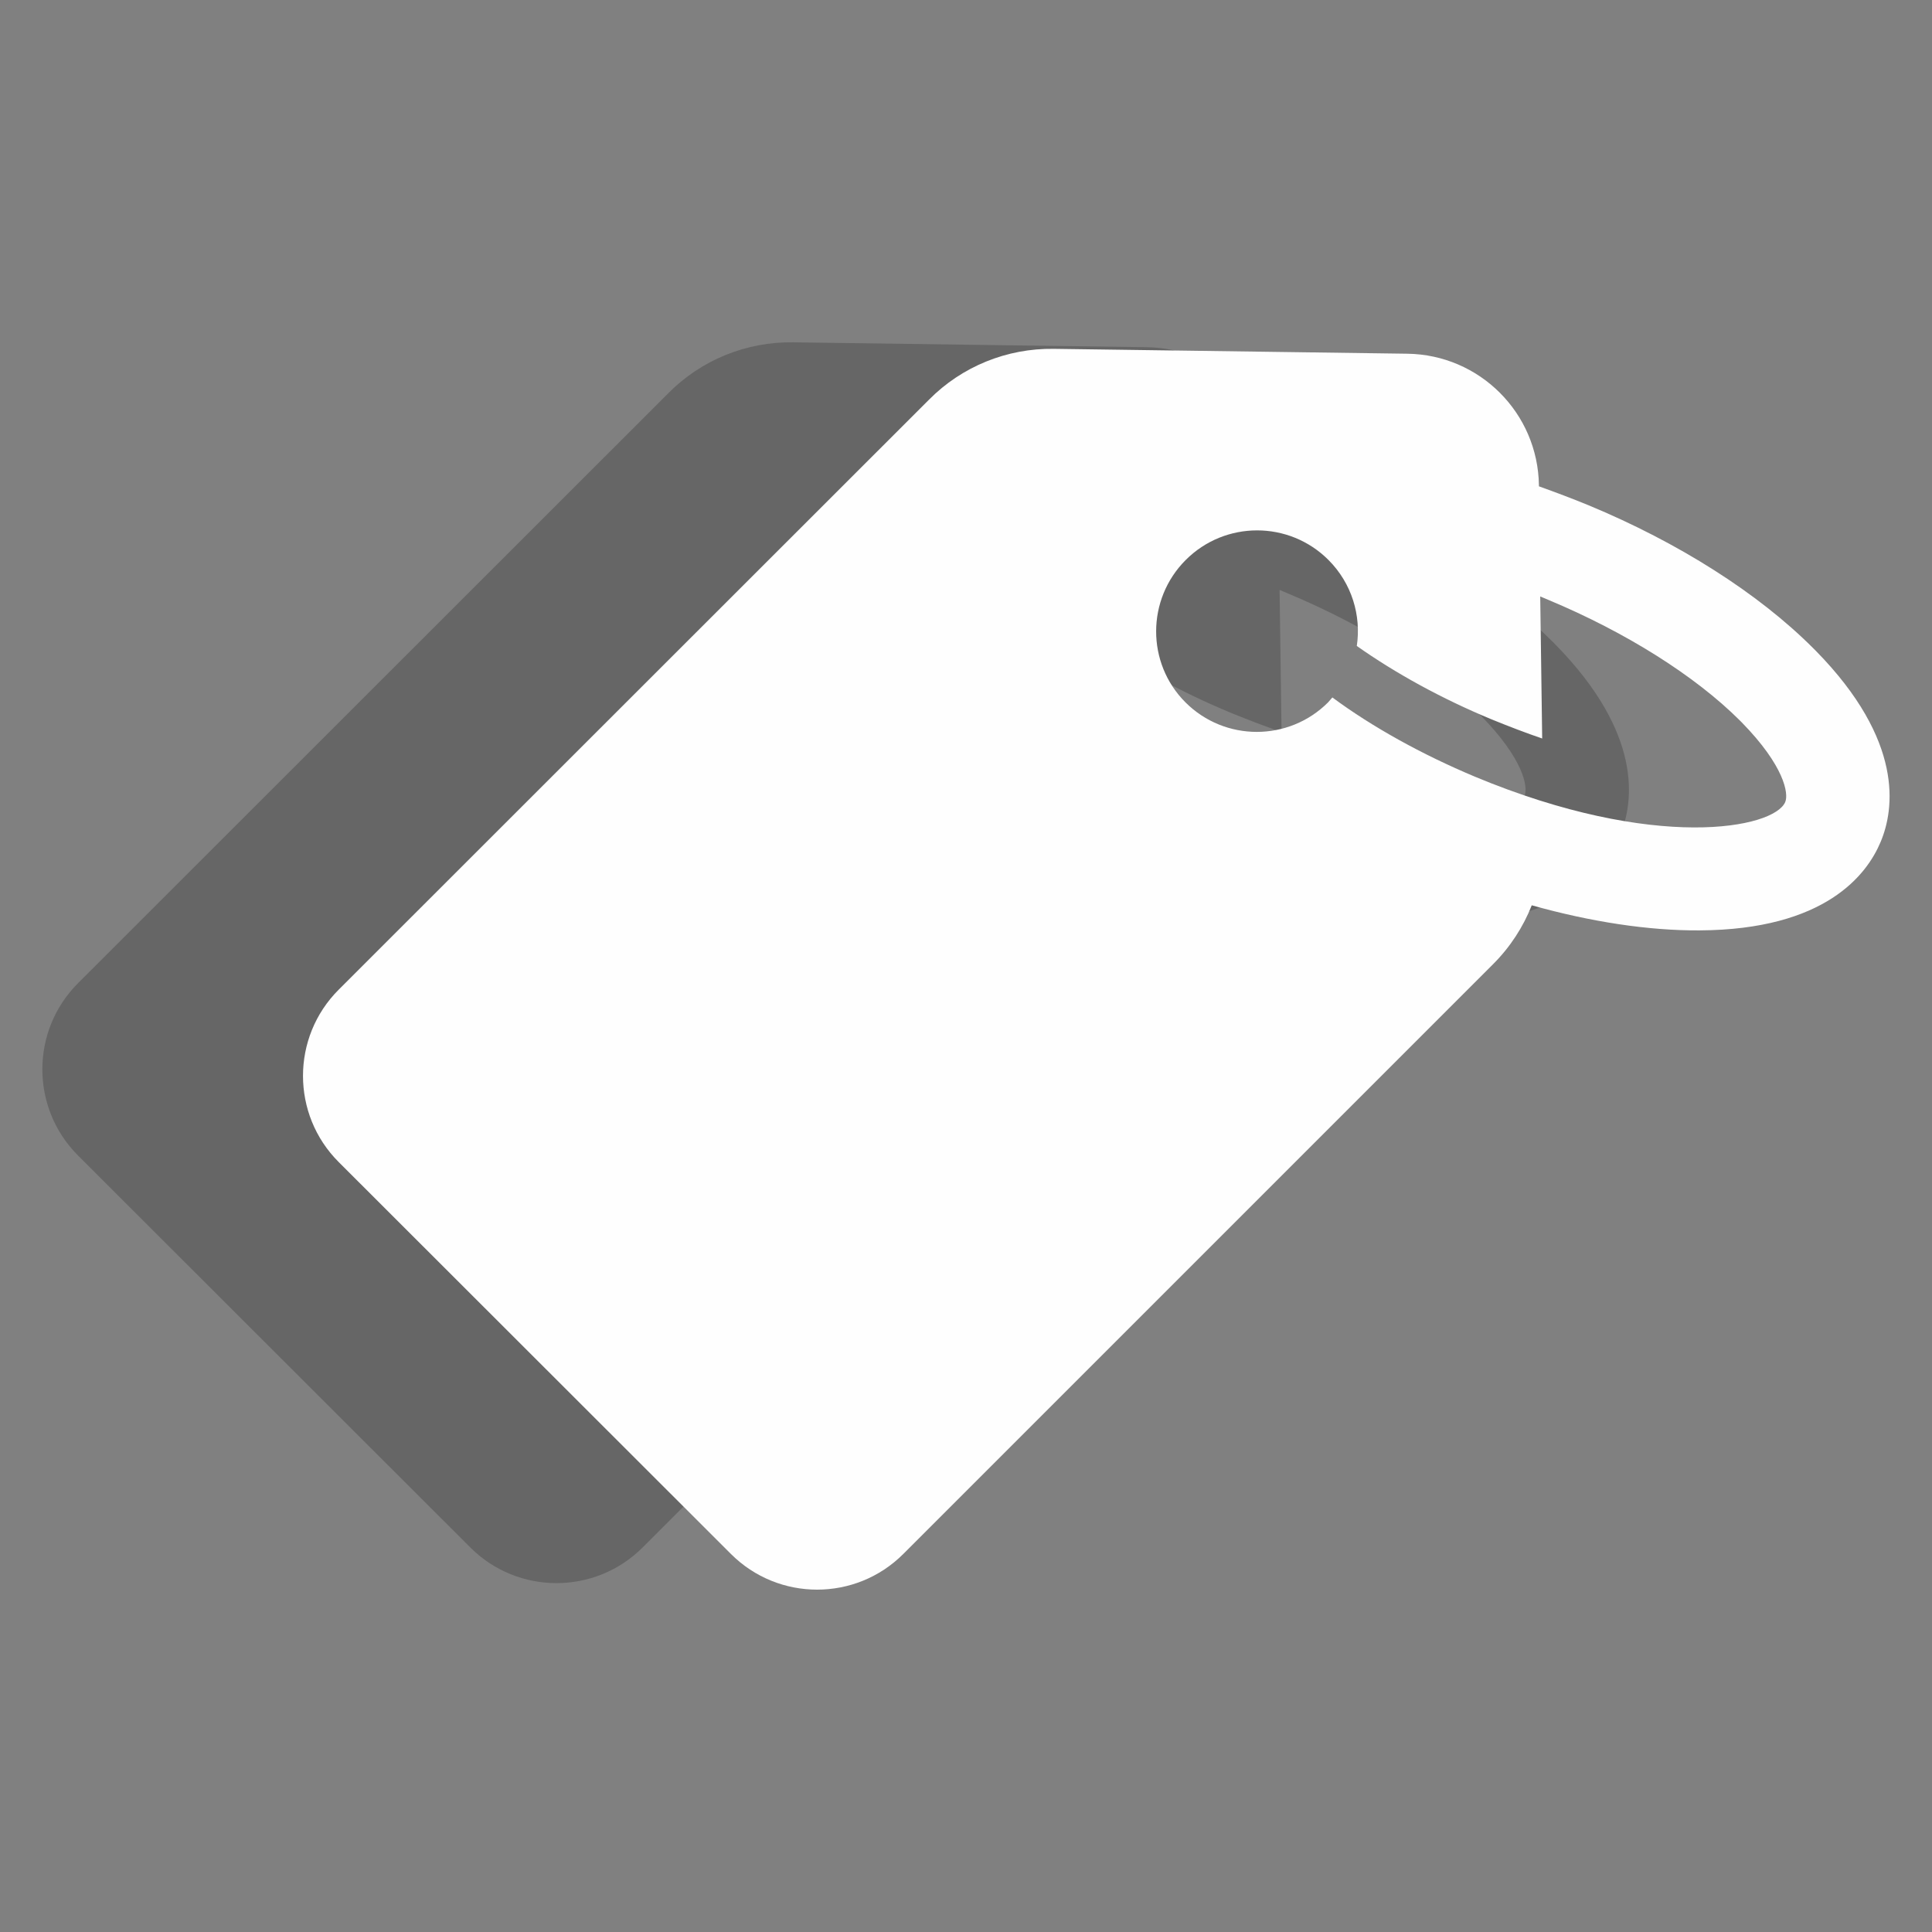 <?xml version="1.0" encoding="UTF-8"?>
<svg width="593px" height="593px" viewBox="0 0 593 593" version="1.1" xmlns="http://www.w3.org/2000/svg" xmlns:xlink="http://www.w3.org/1999/xlink">
    <rect x="0" y="0" width="593" height="593" fill="#808080" stroke="none"/>
    <!-- Generator: Sketch 62 (91390) - https://sketch.com -->
    <title>Artboard</title>
    <desc>Created with Sketch.</desc>
    <g id="Artboard" stroke="none" stroke-width="1" fill="none" fill-rule="evenodd">
        <g id="Group" transform="translate(13, 105)" fill-rule="nonzero">
            <g id="labels" fill="#000000" fill-opacity="0.2">
                <path d="M131.35,369.969 C145.95,384.569 169.65,384.569 184.25,369.969 L365.35,188.869 C370.55,183.669 374.55,177.469 377.15,170.869 C395.35,175.969 413.05,178.669 428.65,178.569 C467.25,178.369 480.05,161.469 484.25,151.369 C488.45,141.369 491.45,120.369 464.35,92.769 C464.05,92.469 463.75,92.169 463.45,91.869 C446.65,75.069 422.25,59.569 394.55,48.069 C389.45,45.969 384.35,44.069 379.35,42.269 L379.35,41.969 C379.05,19.769 361.15,1.869 338.95,1.569 L230.45,0.069 C216.05,-0.131 202.25,5.469 192.15,15.669 L10.95,196.769 C-3.65,211.369 -3.65,235.069 10.95,249.669 L131.35,369.969 Z M270.95,64.869 C283.05,52.769 302.65,52.769 314.75,64.869 C321.95,72.069 324.85,81.969 323.45,91.269 C335.35,99.669 349.55,107.469 364.75,113.769 C370.15,115.969 375.35,117.969 380.35,119.669 L379.75,76.069 C380.65,76.469 381.45,76.769 382.35,77.169 C406.05,87.069 427.35,100.469 441.05,114.169 C441.25,114.369 441.45,114.569 441.65,114.769 C454.65,128.069 456.05,136.569 454.95,139.169 C451.55,147.269 415.05,154.469 359.65,131.369 C343.45,124.569 328.25,116.169 315.95,107.069 C315.55,107.569 315.05,108.069 314.65,108.569 C302.55,120.669 282.95,120.669 270.85,108.569 C258.85,96.569 258.85,76.969 270.95,64.869 Z" id="Shape"></path>
            </g>
            <g id="labels" transform="translate(80, 2)" fill="#FEFEFE">
                <path d="M131.35,369.969 C145.95,384.569 169.65,384.569 184.25,369.969 L365.35,188.869 C370.55,183.669 374.55,177.469 377.15,170.869 C395.35,175.969 413.05,178.669 428.65,178.569 C467.25,178.369 480.05,161.469 484.25,151.369 C488.45,141.369 491.45,120.369 464.35,92.769 C464.05,92.469 463.75,92.169 463.45,91.869 C446.65,75.069 422.25,59.569 394.55,48.069 C389.45,45.969 384.35,44.069 379.35,42.269 L379.35,41.969 C379.05,19.769 361.15,1.869 338.95,1.569 L230.45,0.069 C216.05,-0.131 202.25,5.469 192.15,15.669 L10.95,196.769 C-3.65,211.369 -3.65,235.069 10.95,249.669 L131.35,369.969 Z M270.95,64.869 C283.05,52.769 302.65,52.769 314.75,64.869 C321.95,72.069 324.85,81.969 323.45,91.269 C335.35,99.669 349.55,107.469 364.75,113.769 C370.15,115.969 375.35,117.969 380.35,119.669 L379.75,76.069 C380.65,76.469 381.45,76.769 382.35,77.169 C406.05,87.069 427.35,100.469 441.05,114.169 C441.25,114.369 441.45,114.569 441.65,114.769 C454.65,128.069 456.05,136.569 454.95,139.169 C451.55,147.269 415.05,154.469 359.65,131.369 C343.45,124.569 328.25,116.169 315.95,107.069 C315.55,107.569 315.05,108.069 314.65,108.569 C302.55,120.669 282.95,120.669 270.85,108.569 C258.85,96.569 258.85,76.969 270.95,64.869 Z" id="Shape"></path>
            </g>
        </g>
    </g>
</svg>